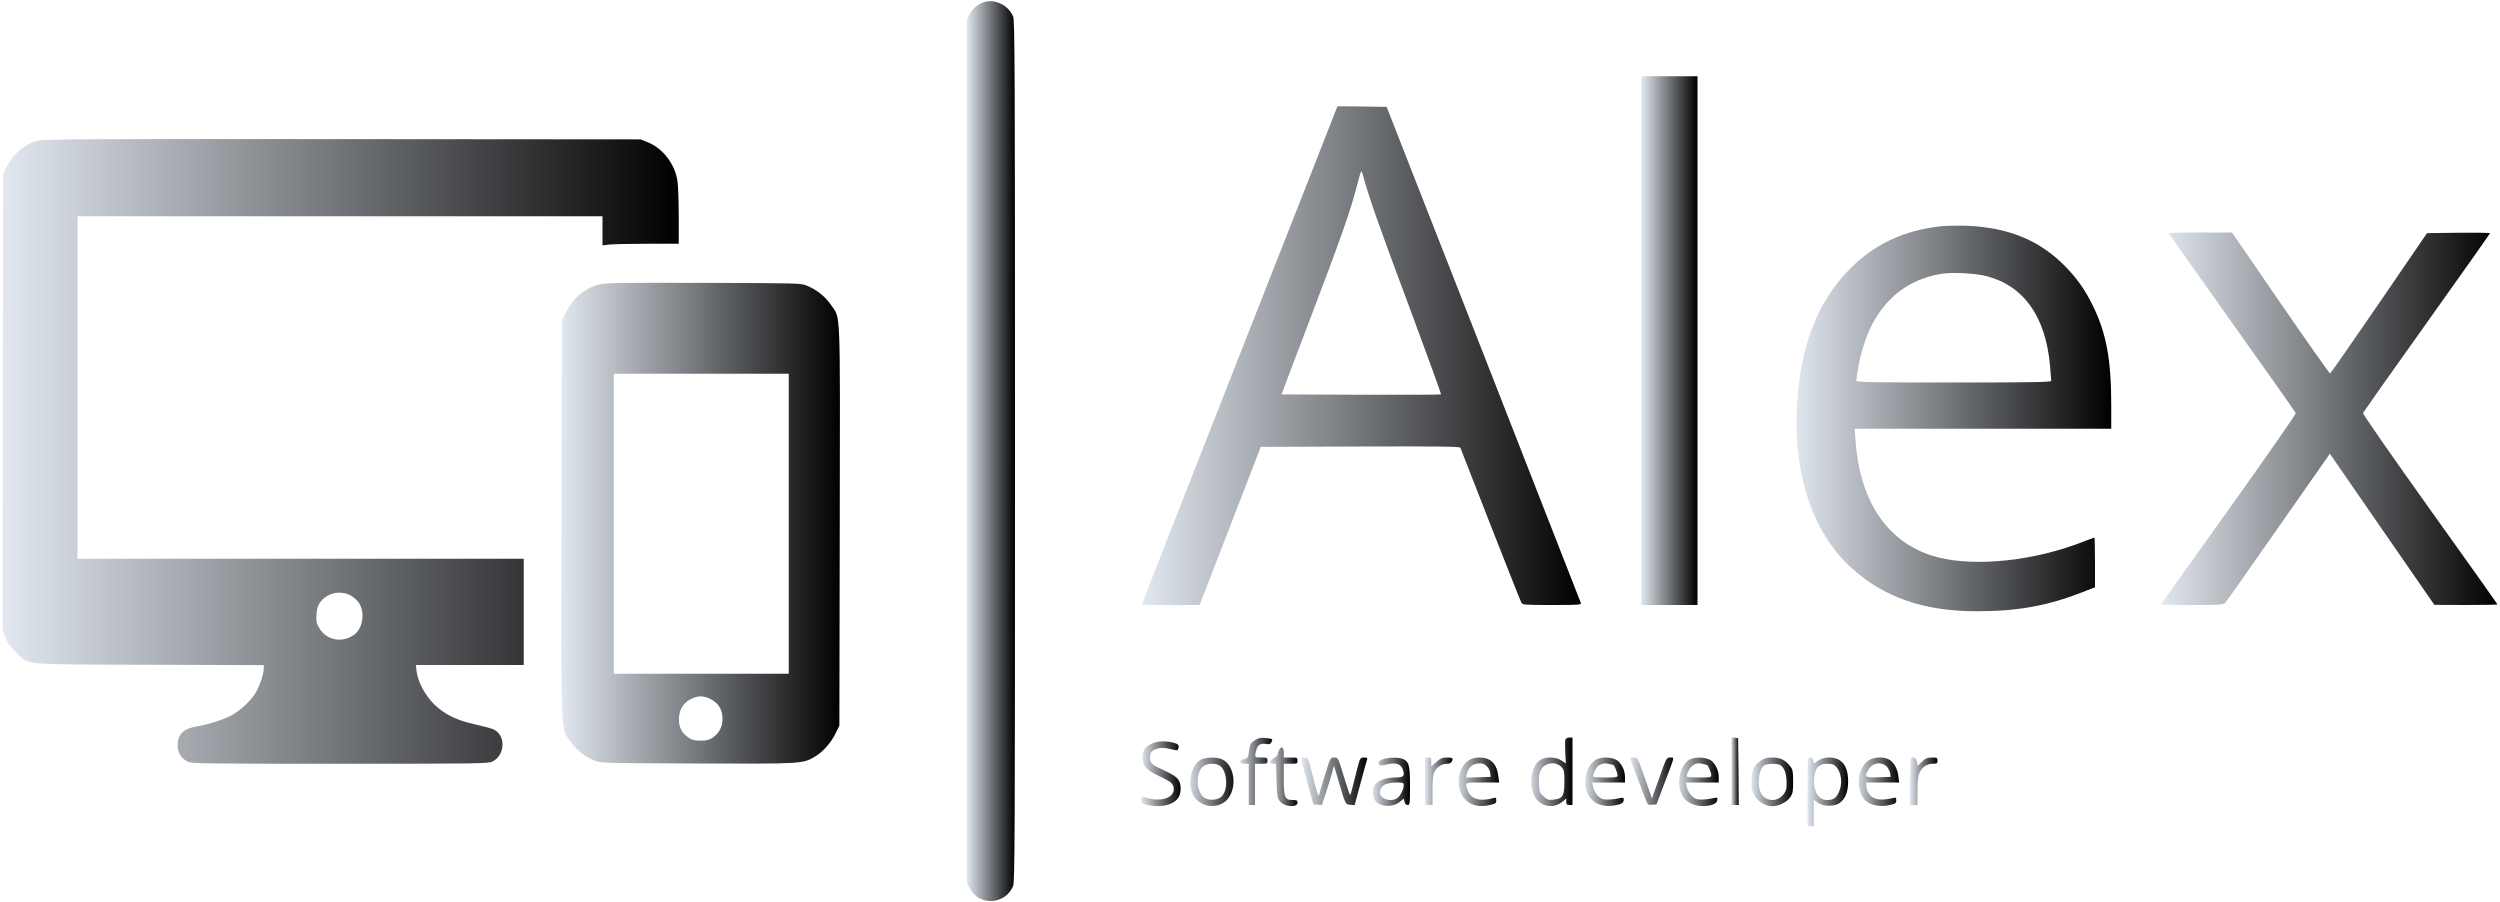 <?xml version="1.0" standalone="no"?>
<!DOCTYPE svg PUBLIC "-//W3C//DTD SVG 20010904//EN"
 "http://www.w3.org/TR/2001/REC-SVG-20010904/DTD/svg10.dtd">
<svg version="1.0" xmlns="http://www.w3.org/2000/svg"
 width="2000pt" height="722pt" viewBox="0 0 2000 722"
 preserveAspectRatio="xMidYMid meet">
<defs>
    <linearGradient id="gradient" x1="0%" y1="0%" x2="100%" y2="0%">
        <stop offset="0%" style="stop-color:#e2e8f0;stop-opacity:1">
            <animate attributeName="stop-color" values="#e2e8f0;#0f172a;#e2e8f0" dur="5s" repeatCount="indefinite" />
        </stop>
        <stop offset="100%" style="stop-color:black;stop-opacity:1">
            <animate attributeName="stop-color" values="#0f172a;#e2e8f0;#0f172a" dur="5s" repeatCount="indefinite" />
        </stop>
    </linearGradient>
</defs>
<g transform="translate(0,722) scale(0.1,-0.1)"
fill="url(#gradient)" stroke="none">
<path d="M7861 7199 c-44 -18 -82 -51 -104 -92 l-22 -42 0 -3455 0 -3455 23
-42 c76 -144 283 -132 347 19 13 34 15 395 15 3478 0 3083 -2 3444 -15 3478
-40 95 -154 147 -244 111z"/>
<path d="M13130 4495 l0 -2115 225 0 225 0 0 2115 0 2115 -225 0 -225 0 0
-2115z"/>
<path d="M10689 6343 c-5 -16 -355 -903 -776 -1973 -421 -1070 -768 -1955
-771 -1967 l-4 -23 229 0 230 0 245 633 244 632 796 3 c631 2 797 0 801 -10 3
-7 111 -285 241 -617 130 -332 241 -612 247 -622 9 -18 25 -19 245 -19 220 0
235 1 230 18 -3 9 -354 906 -779 1992 l-774 1975 -197 3 -196 2 -11 -27z m219
-540 c40 -152 132 -413 365 -1035 143 -384 258 -700 255 -703 -3 -3 -291 -4
-641 -3 l-635 3 239 630 c242 636 315 844 366 1045 15 60 30 110 33 110 3 0
11 -21 18 -47z"/>
<path d="M300 6094 c-106 -29 -200 -109 -249 -213 l-26 -56 -3 -1822 -2 -1822
22 -58 c15 -42 38 -75 82 -119 107 -107 22 -99 1073 -102 l913 -3 0 -28 c0
-46 -35 -146 -70 -201 -37 -58 -113 -129 -178 -167 -58 -34 -189 -78 -278 -92
-86 -15 -131 -40 -150 -86 -33 -79 -5 -162 66 -197 33 -17 112 -18 1220 -18
1108 0 1187 1 1220 18 103 51 108 212 8 257 -18 8 -84 26 -147 40 -148 32
-245 80 -328 161 -72 71 -130 179 -140 262 l-6 52 432 0 431 0 0 425 0 425
-1785 0 -1785 0 0 1370 0 1370 2100 0 2100 0 0 -116 0 -117 61 7 c34 3 172 6
305 6 l244 0 0 218 c0 119 -5 246 -10 281 -19 137 -116 264 -238 313 l-57 23
-2385 2 c-2074 2 -2392 0 -2440 -13z m2496 -3633 c23 -10 54 -36 70 -56 57
-75 40 -211 -33 -263 -97 -69 -221 -45 -280 55 -22 37 -25 53 -21 107 3 51 10
71 32 101 53 70 150 93 232 56z"/>
<path d="M15530 5410 c-295 -31 -534 -142 -730 -340 -265 -266 -404 -634 -426
-1120 -24 -539 131 -993 434 -1270 262 -239 580 -350 1007 -350 325 0 564 43
843 152 l102 40 0 199 c0 109 -2 199 -5 199 -2 0 -39 -14 -80 -30 -389 -155
-861 -207 -1170 -129 -388 98 -625 431 -660 928 l-8 101 1027 0 1026 0 0 189
c0 367 -40 581 -152 805 -59 120 -124 211 -218 307 -204 207 -452 309 -785
323 -66 2 -158 1 -205 -4z m362 -399 c298 -77 473 -323 508 -715 5 -61 10
-117 10 -123 0 -10 -163 -13 -780 -13 -653 0 -780 2 -780 14 0 7 7 53 15 102
75 433 310 697 670 754 88 13 268 4 357 -19z"/>
<path d="M17350 5354 c0 -3 228 -325 506 -716 278 -390 508 -716 510 -723 3
-7 -238 -353 -535 -768 -298 -415 -541 -758 -541 -761 0 -3 112 -6 248 -6 224
0 250 2 264 18 9 9 201 281 426 605 l411 587 418 -605 418 -604 253 -1 c138 0
252 2 252 5 0 2 -243 345 -541 761 -297 416 -538 762 -535 770 3 7 232 332
511 723 278 390 505 712 505 715 0 4 -113 5 -252 4 l-252 -3 -383 -560 c-211
-308 -388 -561 -392 -563 -5 -1 -183 252 -397 563 l-388 565 -253 0 c-139 0
-253 -3 -253 -6z"/>
<path d="M4790 4944 c-114 -31 -207 -109 -262 -222 l-33 -67 -3 -1599 c-3
-1781 -7 -1651 67 -1762 45 -68 117 -126 193 -157 53 -22 59 -22 827 -25 844
-3 841 -3 940 55 63 37 127 108 164 183 l32 65 3 1599 c3 1784 8 1650 -68
1764 -46 68 -114 123 -193 156 -51 21 -60 21 -832 23 -663 2 -788 0 -835 -13z
m1520 -1914 l0 -1200 -700 0 -700 0 0 1200 0 1200 700 0 700 0 0 -1200z m-642
-1395 c75 -32 112 -86 112 -166 0 -63 -27 -115 -77 -149 -29 -20 -49 -25 -98
-25 -49 0 -69 5 -98 25 -56 38 -80 90 -75 160 5 71 40 123 102 151 50 23 85
24 134 4z"/>
<path d="M10044 1301 c-41 -25 -45 -33 -53 -94 -6 -47 -8 -51 -38 -59 -45 -12
-44 -38 2 -38 l35 0 0 -165 0 -165 25 0 25 0 0 165 0 165 50 0 c47 0 50 2 50
25 0 23 -3 25 -50 25 -55 0 -56 2 -39 62 11 41 37 55 85 45 18 -3 28 1 35 15
14 26 11 28 -47 34 -38 4 -56 1 -80 -15z"/>
<path d="M12523 1304 c-3 -8 -3 -55 -1 -104 l5 -88 -35 24 c-41 28 -117 32
-162 9 -97 -50 -109 -264 -19 -339 55 -46 134 -46 189 1 l30 25 0 -26 c0 -21
5 -26 25 -26 l25 0 0 270 0 270 -25 0 c-14 0 -28 -7 -32 -16z m-31 -221 c21
-22 23 -34 23 -119 0 -111 -13 -133 -87 -141 -40 -5 -49 -2 -79 25 -31 28 -34
34 -37 103 -2 57 1 82 15 109 31 60 119 72 165 23z"/>
<path d="M13850 1051 l0 -271 30 0 30 0 -2 268 -3 267 -27 3 -28 3 0 -270z"/>
<path d="M9214 1271 c-54 -25 -74 -55 -74 -112 0 -67 33 -102 139 -151 92 -42
110 -59 111 -101 1 -77 -121 -108 -243 -61 -14 5 -17 0 -17 -24 0 -28 3 -31
50 -41 70 -15 127 -13 179 7 59 23 86 61 86 121 0 70 -23 97 -123 143 -110 50
-122 61 -122 109 0 30 6 42 24 54 36 24 85 28 143 12 45 -12 53 -12 58 0 11
31 3 41 -39 52 -65 16 -125 13 -172 -8z"/>
<path d="M10230 1214 c-6 -14 -10 -29 -10 -34 0 -5 -13 -16 -30 -25 -37 -19
-40 -45 -6 -45 l24 0 4 -134 c3 -118 6 -138 24 -163 36 -49 144 -58 144 -13 0
17 -7 20 -39 20 -62 0 -71 21 -71 167 l0 123 55 0 c52 0 55 1 55 25 0 24 -3
25 -55 25 l-55 0 0 40 c0 47 -24 56 -40 14z"/>
<path d="M9614 1146 c-82 -36 -119 -189 -69 -286 52 -100 200 -119 274 -35 82
94 57 278 -44 321 -43 18 -120 18 -161 0z m145 -52 c61 -43 68 -197 12 -248
-26 -24 -84 -31 -122 -16 -78 33 -93 204 -22 260 32 25 99 27 132 4z"/>
<path d="M10410 1148 c1 -7 22 -92 49 -188 l48 -175 34 -3 34 -3 37 113 c20
62 42 133 48 158 l12 45 34 -115 c57 -196 56 -195 96 -198 l35 -3 48 178 c26
98 50 184 53 191 3 8 -6 12 -26 12 -29 0 -31 -3 -51 -77 -11 -43 -28 -111 -38
-150 -9 -40 -19 -73 -22 -73 -3 0 -23 58 -44 128 -54 177 -52 172 -85 172 -28
0 -30 -3 -70 -132 -23 -73 -44 -146 -48 -162 -6 -24 -14 -3 -44 116 -20 80
-40 152 -43 161 -7 20 -57 23 -57 5z"/>
<path d="M11060 1145 c-32 -12 -40 -29 -22 -47 4 -3 29 -1 57 6 76 20 116 4
131 -51 12 -44 -1 -53 -68 -53 -74 0 -138 -26 -164 -64 -20 -32 -14 -98 12
-127 42 -47 139 -49 193 -3 l30 25 7 -25 c4 -17 13 -26 25 -26 18 0 19 10 19
150 0 163 -7 193 -51 216 -34 17 -122 17 -169 -1z m170 -205 c0 -33 -26 -86
-51 -104 -51 -36 -139 -8 -139 43 0 55 42 80 133 81 51 0 57 -2 57 -20z"/>
<path d="M11400 970 l0 -190 30 0 30 0 0 116 c0 87 4 125 16 150 19 39 59 64
102 64 27 0 42 14 42 41 0 5 -20 9 -45 9 -38 0 -51 -6 -85 -36 l-40 -36 0 36
c0 32 -3 36 -25 36 l-25 0 0 -190z"/>
<path d="M11749 1137 c-97 -64 -108 -241 -20 -320 48 -43 108 -55 187 -38 48
11 54 15 54 38 0 22 -3 24 -22 19 -101 -29 -173 -12 -201 47 -9 19 -17 44 -17
56 0 20 5 21 131 21 l132 0 -6 49 c-12 102 -62 151 -153 151 -36 0 -61 -7 -85
-23z m149 -51 c12 -11 22 -34 24 -51 l3 -30 -99 -3 -98 -3 6 28 c12 45 34 72
69 81 43 11 71 5 95 -22z"/>
<path d="M12761 1138 c-42 -28 -70 -80 -77 -144 -17 -141 75 -236 212 -220 69
8 94 21 94 48 0 17 -4 19 -27 14 -67 -15 -129 -17 -152 -4 -32 17 -59 56 -67
96 l-6 32 131 0 131 0 0 40 c0 51 -20 98 -54 130 -40 36 -138 41 -185 8z m146
-38 c7 0 33 -62 33 -80 0 -19 -6 -20 -93 -20 -52 0 -96 3 -100 6 -10 10 22 77
41 89 30 18 56 22 87 13 16 -4 31 -8 32 -8z"/>
<path d="M13040 1156 c0 -2 23 -64 51 -138 28 -73 60 -157 71 -186 19 -51 21
-53 55 -50 l35 3 62 165 c87 228 83 210 48 210 -30 0 -31 -2 -88 -164 l-59
-163 -47 136 c-69 197 -66 191 -99 191 -16 0 -29 -2 -29 -4z"/>
<path d="M13513 1141 c-85 -53 -107 -222 -41 -306 44 -57 146 -80 228 -52 25
9 36 19 38 36 3 21 1 23 -25 17 -67 -15 -129 -17 -152 -4 -32 17 -59 56 -67
96 l-6 32 131 0 131 0 0 40 c0 51 -20 98 -54 130 -37 34 -137 40 -183 11z
m144 -41 c7 0 33 -62 33 -80 0 -19 -6 -20 -93 -20 -52 0 -96 3 -100 6 -9 10
13 60 36 82 27 25 53 31 92 20 16 -4 31 -8 32 -8z"/>
<path d="M14090 1138 c-58 -40 -73 -69 -77 -155 -4 -68 -2 -84 19 -122 28 -52
91 -91 147 -91 51 1 114 32 142 71 21 30 24 45 24 126 0 77 -3 96 -21 120 -38
51 -81 73 -144 73 -43 0 -65 -6 -90 -22z m151 -38 c38 -21 56 -83 51 -178 -3
-51 -58 -102 -109 -102 -73 0 -113 52 -113 145 0 63 19 118 47 134 23 13 99
14 124 1z"/>
<path d="M14460 885 l0 -275 25 0 25 0 0 106 0 105 32 -23 c44 -31 134 -32
175 -2 47 34 68 89 68 174 0 125 -52 190 -153 190 -36 0 -59 -7 -85 -24 l-35
-24 -6 24 c-4 15 -14 24 -26 24 -19 0 -20 -8 -20 -275z m228 202 c44 -47 54
-135 23 -204 -22 -48 -45 -63 -96 -63 -74 0 -116 83 -99 197 10 66 39 93 102
93 38 0 53 -5 70 -23z"/>
<path d="M14949 1137 c-103 -68 -106 -274 -5 -337 45 -27 113 -35 175 -20 45
10 51 15 51 37 0 21 -4 24 -22 20 -105 -26 -167 -15 -199 37 -10 17 -19 43
-19 59 l0 27 131 0 132 0 -6 51 c-7 60 -38 114 -77 134 -44 23 -121 19 -161
-8z m152 -58 c10 -13 19 -35 21 -49 l3 -25 -97 -3 c-110 -3 -117 2 -78 65 33
56 115 62 151 12z"/>
<path d="M15287 1153 c-4 -3 -7 -89 -7 -190 l0 -183 30 0 30 0 0 110 c0 71 5
122 14 144 19 47 61 76 107 76 35 0 39 3 39 25 0 23 -4 25 -44 25 -37 0 -51
-6 -80 -33 l-35 -33 -6 33 c-6 31 -30 45 -48 26z"/>
</g>
</svg>
